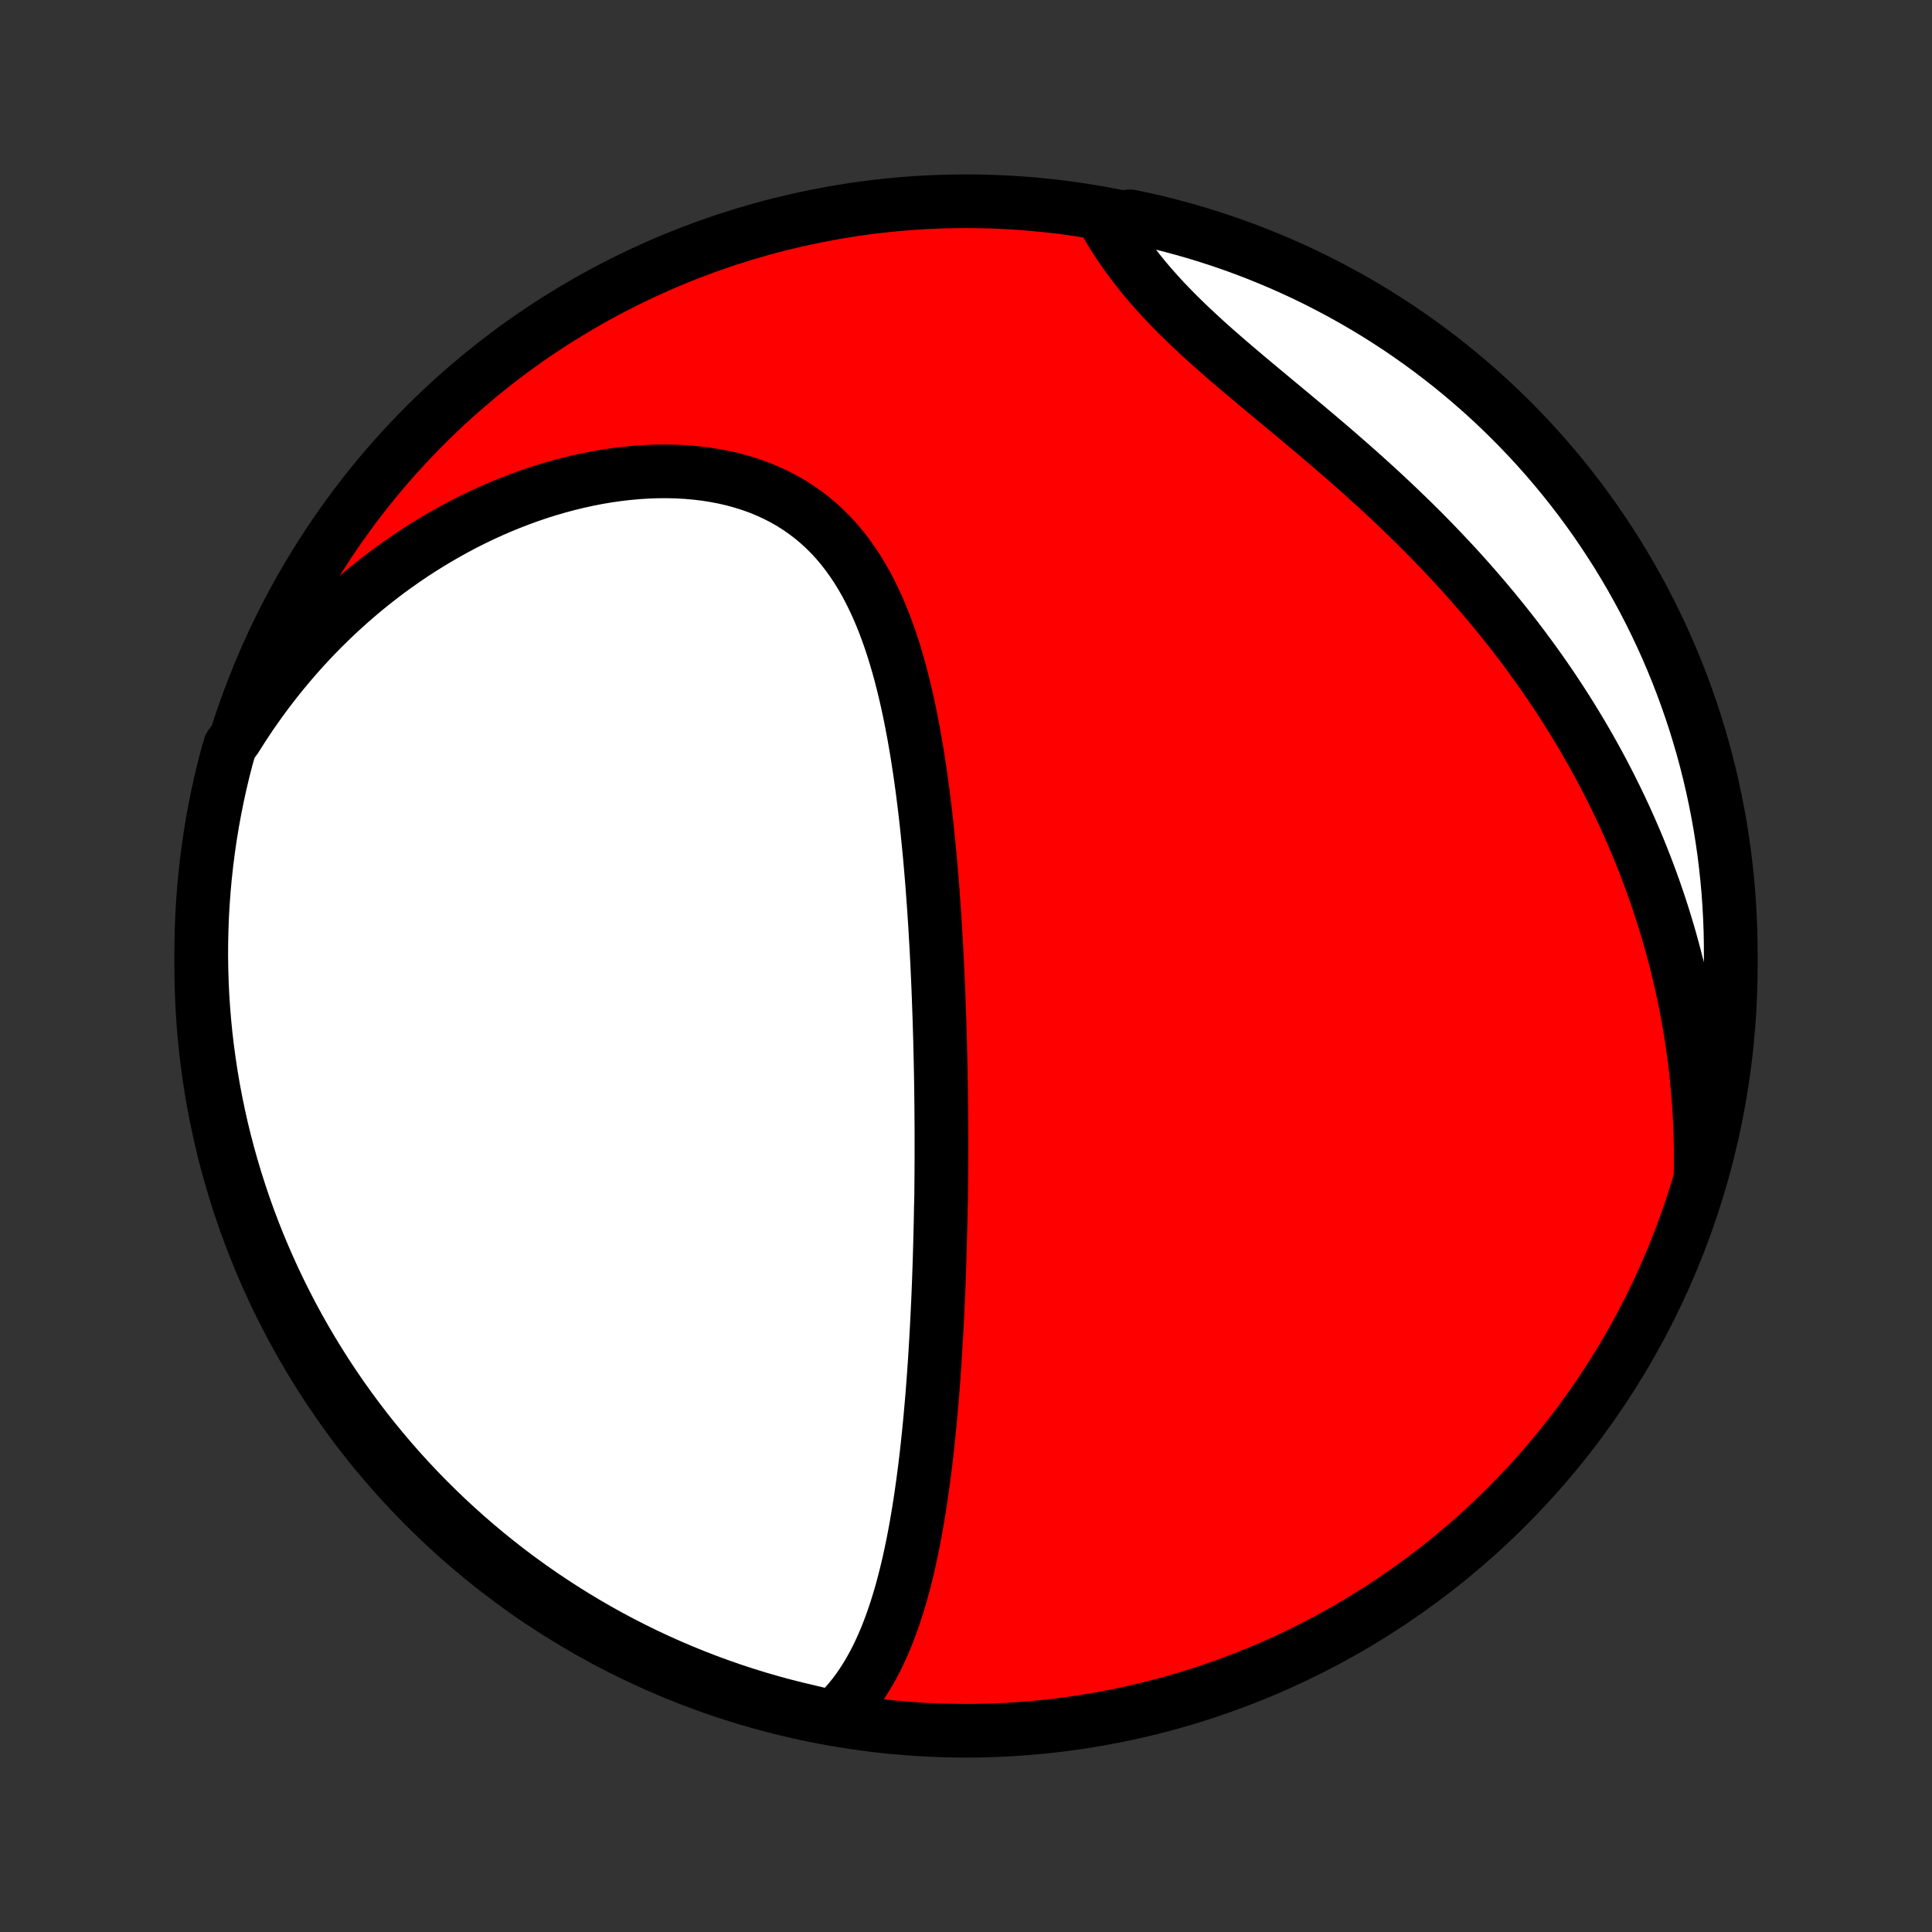 <?xml version="1.0" encoding="utf-8" standalone="no"?>
<!DOCTYPE svg PUBLIC "-//W3C//DTD SVG 1.1//EN"
  "http://www.w3.org/Graphics/SVG/1.1/DTD/svg11.dtd">
<!-- Created with matplotlib (http://matplotlib.org/) -->
<svg height="72pt" version="1.1" viewBox="0 0 72 72" width="72pt" xmlns="http://www.w3.org/2000/svg" xmlns:xlink="http://www.w3.org/1999/xlink">
 <rect x="0" y="0" width="72" height="72" fill="#333333" stroke="none"/>
 <defs>
  <style type="text/css">
*{stroke-linecap:butt;stroke-linejoin:round;}
  </style>
 </defs>
 <g id="figure_1">
  <g id="patch_1">
   <path d="
M0 72
L72 72
L72 0
L0 0
z
" style="fill:none;"/>
  </g>
  <g id="axes_1">
   <g id="PatchCollection_1">
    <defs>
     <path d="
M36 -7.5
C43.558 -7.5 50.808 -10.503 56.153 -15.848
C61.497 -21.192 64.5 -28.442 64.5 -36
C64.5 -43.558 61.497 -50.808 56.153 -56.153
C50.808 -61.497 43.558 -64.5 36 -64.5
C28.442 -64.5 21.192 -61.497 15.848 -56.153
C10.503 -50.808 7.5 -43.558 7.5 -36
C7.5 -28.442 10.503 -21.192 15.848 -15.848
C21.192 -10.503 28.442 -7.5 36 -7.5
z
" id="C0_0_a811fe30f3"/>
     <path d="
M31.05 -7.998
L31.256 -8.193
L31.45 -8.395
L31.634 -8.604
L31.809 -8.819
L31.974 -9.04
L32.13 -9.266
L32.278 -9.497
L32.418 -9.732
L32.55 -9.971
L32.676 -10.213
L32.794 -10.459
L32.907 -10.708
L33.014 -10.959
L33.115 -11.213
L33.211 -11.469
L33.302 -11.727
L33.389 -11.987
L33.471 -12.248
L33.549 -12.51
L33.624 -12.773
L33.694 -13.038
L33.762 -13.303
L33.826 -13.568
L33.887 -13.834
L33.945 -14.101
L34.001 -14.367
L34.053 -14.634
L34.104 -14.901
L34.152 -15.167
L34.198 -15.434
L34.242 -15.7
L34.284 -15.966
L34.324 -16.232
L34.362 -16.498
L34.399 -16.763
L34.434 -17.027
L34.468 -17.291
L34.5 -17.555
L34.531 -17.818
L34.56 -18.081
L34.588 -18.342
L34.615 -18.604
L34.641 -18.864
L34.666 -19.125
L34.689 -19.384
L34.712 -19.643
L34.734 -19.901
L34.755 -20.159
L34.775 -20.416
L34.794 -20.673
L34.812 -20.929
L34.83 -21.185
L34.846 -21.44
L34.862 -21.695
L34.877 -21.949
L34.892 -22.203
L34.906 -22.456
L34.919 -22.709
L34.932 -22.961
L34.944 -23.214
L34.956 -23.466
L34.967 -23.718
L34.977 -23.969
L34.987 -24.22
L34.996 -24.472
L35.005 -24.723
L35.013 -24.974
L35.021 -25.225
L35.028 -25.476
L35.035 -25.727
L35.041 -25.978
L35.047 -26.229
L35.053 -26.48
L35.058 -26.732
L35.062 -26.983
L35.07 -27.235
L35.074 -27.488
L35.076 -27.741
L35.079 -27.994
L35.081 -28.247
L35.082 -28.501
L35.084 -28.756
L35.084 -29.011
L35.084 -29.267
L35.084 -29.523
L35.084 -29.78
L35.083 -30.038
L35.081 -30.297
L35.079 -30.556
L35.077 -30.817
L35.074 -31.078
L35.071 -31.34
L35.067 -31.604
L35.063 -31.868
L35.058 -32.133
L35.053 -32.4
L35.047 -32.668
L35.04 -32.937
L35.034 -33.207
L35.026 -33.479
L35.018 -33.752
L35.01 -34.026
L35 -34.302
L34.99 -34.579
L34.98 -34.857
L34.969 -35.138
L34.957 -35.419
L34.944 -35.702
L34.931 -35.987
L34.917 -36.274
L34.902 -36.562
L34.886 -36.852
L34.869 -37.143
L34.852 -37.436
L34.833 -37.731
L34.814 -38.028
L34.793 -38.326
L34.771 -38.626
L34.749 -38.928
L34.725 -39.232
L34.699 -39.537
L34.673 -39.844
L34.645 -40.152
L34.615 -40.462
L34.584 -40.774
L34.552 -41.087
L34.518 -41.402
L34.482 -41.718
L34.444 -42.036
L34.404 -42.355
L34.362 -42.675
L34.318 -42.996
L34.271 -43.318
L34.222 -43.641
L34.171 -43.964
L34.116 -44.288
L34.059 -44.613
L33.998 -44.938
L33.935 -45.263
L33.868 -45.587
L33.797 -45.912
L33.722 -46.236
L33.643 -46.558
L33.56 -46.88
L33.472 -47.2
L33.379 -47.519
L33.281 -47.835
L33.178 -48.149
L33.068 -48.46
L32.953 -48.768
L32.831 -49.072
L32.702 -49.373
L32.566 -49.668
L32.423 -49.959
L32.272 -50.245
L32.112 -50.525
L31.945 -50.798
L31.768 -51.064
L31.583 -51.323
L31.388 -51.575
L31.184 -51.818
L30.97 -52.052
L30.746 -52.277
L30.512 -52.492
L30.269 -52.697
L30.015 -52.892
L29.752 -53.076
L29.48 -53.249
L29.198 -53.41
L28.907 -53.56
L28.607 -53.698
L28.299 -53.825
L27.982 -53.939
L27.659 -54.041
L27.328 -54.132
L26.991 -54.21
L26.648 -54.276
L26.3 -54.331
L25.947 -54.374
L25.59 -54.405
L25.229 -54.425
L24.865 -54.434
L24.499 -54.432
L24.131 -54.419
L23.761 -54.396
L23.39 -54.362
L23.018 -54.319
L22.647 -54.266
L22.275 -54.203
L21.905 -54.131
L21.535 -54.05
L21.167 -53.96
L20.801 -53.862
L20.437 -53.756
L20.075 -53.642
L19.716 -53.52
L19.36 -53.39
L19.007 -53.254
L18.657 -53.111
L18.311 -52.96
L17.968 -52.804
L17.629 -52.641
L17.294 -52.472
L16.964 -52.297
L16.637 -52.116
L16.315 -51.93
L15.997 -51.739
L15.683 -51.543
L15.374 -51.342
L15.069 -51.135
L14.77 -50.925
L14.474 -50.71
L14.184 -50.49
L13.898 -50.267
L13.616 -50.039
L13.34 -49.807
L13.068 -49.572
L12.801 -49.333
L12.538 -49.09
L12.281 -48.844
L12.028 -48.595
L11.779 -48.342
L11.536 -48.086
L11.297 -47.827
L11.062 -47.565
L10.833 -47.3
L10.608 -47.032
L10.387 -46.761
L10.171 -46.487
L9.96 -46.211
L9.753 -45.931
L9.551 -45.649
L9.353 -45.365
L9.16 -45.077
L8.972 -44.788
L8.787 -44.495
L8.573 -44.2
L8.442 -43.745
L8.319 -43.266
L8.205 -42.784
L8.099 -42.299
L8.002 -41.813
L7.913 -41.326
L7.833 -40.836
L7.762 -40.345
L7.699 -39.853
L7.644 -39.36
L7.599 -38.865
L7.562 -38.37
L7.533 -37.874
L7.514 -37.377
L7.503 -36.88
L7.5 -36.383
L7.507 -35.885
L7.522 -35.388
L7.545 -34.891
L7.578 -34.394
L7.619 -33.898
L7.668 -33.402
L7.727 -32.907
L7.794 -32.413
L7.869 -31.92
L7.953 -31.428
L8.046 -30.938
L8.147 -30.45
L8.256 -29.962
L8.375 -29.477
L8.501 -28.994
L8.636 -28.513
L8.779 -28.034
L8.931 -27.558
L9.09 -27.084
L9.258 -26.613
L9.434 -26.145
L9.618 -25.68
L9.811 -25.218
L10.011 -24.759
L10.219 -24.303
L10.435 -23.852
L10.659 -23.404
L10.89 -22.959
L11.129 -22.519
L11.376 -22.083
L11.63 -21.651
L11.892 -21.223
L12.161 -20.8
L12.437 -20.382
L12.72 -19.968
L13.011 -19.559
L13.308 -19.156
L13.612 -18.757
L13.924 -18.363
L14.242 -17.976
L14.566 -17.593
L14.897 -17.216
L15.235 -16.845
L15.579 -16.479
L15.929 -16.12
L16.285 -15.767
L16.647 -15.419
L17.015 -15.079
L17.389 -14.744
L17.768 -14.416
L18.154 -14.094
L18.544 -13.779
L18.94 -13.471
L19.341 -13.17
L19.747 -12.876
L20.158 -12.589
L20.574 -12.309
L20.995 -12.036
L21.42 -11.77
L21.849 -11.512
L22.283 -11.261
L22.721 -11.018
L23.163 -10.782
L23.61 -10.555
L24.059 -10.334
L24.513 -10.122
L24.97 -9.918
L25.43 -9.721
L25.893 -9.533
L26.36 -9.352
L26.83 -9.18
L27.302 -9.016
L27.777 -8.86
L28.255 -8.712
L28.734 -8.573
L29.216 -8.442
L29.701 -8.319
L30.187 -8.205
z
" id="C0_1_f7fa16e022"/>
     <path d="
M63.374 -28.103
L63.38 -28.449
L63.383 -28.793
L63.381 -29.136
L63.376 -29.477
L63.366 -29.816
L63.353 -30.154
L63.336 -30.49
L63.315 -30.824
L63.29 -31.157
L63.262 -31.488
L63.23 -31.818
L63.195 -32.147
L63.156 -32.474
L63.114 -32.8
L63.068 -33.124
L63.018 -33.448
L62.966 -33.77
L62.91 -34.091
L62.85 -34.411
L62.787 -34.73
L62.721 -35.049
L62.651 -35.366
L62.578 -35.682
L62.502 -35.998
L62.422 -36.312
L62.339 -36.626
L62.252 -36.94
L62.163 -37.252
L62.069 -37.564
L61.973 -37.875
L61.873 -38.186
L61.769 -38.496
L61.663 -38.806
L61.552 -39.115
L61.438 -39.424
L61.321 -39.733
L61.2 -40.041
L61.076 -40.349
L60.948 -40.656
L60.816 -40.963
L60.681 -41.27
L60.542 -41.577
L60.399 -41.883
L60.253 -42.189
L60.102 -42.495
L59.948 -42.801
L59.79 -43.107
L59.628 -43.413
L59.462 -43.718
L59.292 -44.023
L59.118 -44.328
L58.94 -44.633
L58.757 -44.938
L58.571 -45.243
L58.38 -45.547
L58.185 -45.852
L57.985 -46.156
L57.782 -46.46
L57.573 -46.764
L57.361 -47.067
L57.144 -47.37
L56.922 -47.673
L56.696 -47.976
L56.465 -48.278
L56.23 -48.58
L55.99 -48.881
L55.746 -49.182
L55.497 -49.482
L55.243 -49.782
L54.985 -50.081
L54.723 -50.379
L54.456 -50.677
L54.185 -50.974
L53.909 -51.269
L53.629 -51.564
L53.345 -51.858
L53.057 -52.151
L52.765 -52.442
L52.469 -52.732
L52.169 -53.021
L51.866 -53.309
L51.56 -53.595
L51.251 -53.88
L50.939 -54.163
L50.624 -54.445
L50.307 -54.725
L49.988 -55.004
L49.668 -55.281
L49.346 -55.556
L49.023 -55.83
L48.7 -56.102
L48.377 -56.372
L48.055 -56.641
L47.733 -56.908
L47.413 -57.174
L47.095 -57.439
L46.779 -57.702
L46.467 -57.964
L46.158 -58.225
L45.853 -58.485
L45.553 -58.745
L45.258 -59.003
L44.969 -59.261
L44.687 -59.519
L44.411 -59.776
L44.142 -60.033
L43.881 -60.29
L43.628 -60.547
L43.383 -60.803
L43.147 -61.06
L42.919 -61.317
L42.699 -61.574
L42.489 -61.831
L42.287 -62.088
L42.094 -62.345
L41.909 -62.601
L41.733 -62.858
L41.566 -63.113
L41.406 -63.368
L41.254 -63.622
L41.627 -63.876
L42.113 -63.939
L42.598 -63.837
L43.081 -63.726
L43.562 -63.606
L44.04 -63.478
L44.516 -63.342
L44.989 -63.198
L45.46 -63.045
L45.928 -62.884
L46.393 -62.715
L46.854 -62.538
L47.312 -62.352
L47.767 -62.159
L48.218 -61.957
L48.666 -61.748
L49.11 -61.531
L49.549 -61.306
L49.985 -61.073
L50.416 -60.833
L50.843 -60.585
L51.265 -60.33
L51.683 -60.067
L52.096 -59.797
L52.504 -59.52
L52.907 -59.235
L53.305 -58.944
L53.697 -58.645
L54.085 -58.34
L54.466 -58.027
L54.842 -57.708
L55.213 -57.383
L55.577 -57.051
L55.935 -56.712
L56.288 -56.367
L56.634 -56.016
L56.974 -55.659
L57.308 -55.296
L57.635 -54.927
L57.955 -54.552
L58.269 -54.172
L58.576 -53.786
L58.876 -53.395
L59.169 -52.998
L59.456 -52.596
L59.734 -52.189
L60.006 -51.777
L60.271 -51.361
L60.528 -50.939
L60.777 -50.514
L61.019 -50.083
L61.254 -49.649
L61.48 -49.21
L61.699 -48.767
L61.91 -48.321
L62.114 -47.87
L62.309 -47.416
L62.496 -46.959
L62.675 -46.498
L62.846 -46.034
L63.009 -45.567
L63.164 -45.097
L63.31 -44.624
L63.448 -44.149
L63.578 -43.671
L63.699 -43.191
L63.812 -42.708
L63.916 -42.224
L64.012 -41.737
L64.1 -41.249
L64.178 -40.76
L64.249 -40.269
L64.31 -39.776
L64.363 -39.282
L64.408 -38.788
L64.443 -38.292
L64.47 -37.796
L64.489 -37.3
L64.498 -36.803
L64.499 -36.305
L64.492 -35.808
L64.475 -35.31
L64.45 -34.813
L64.416 -34.317
L64.374 -33.82
L64.323 -33.325
L64.263 -32.83
L64.195 -32.336
L64.118 -31.843
L64.033 -31.352
L63.939 -30.862
L63.837 -30.373
L63.726 -29.887
L63.606 -29.402
z
" id="C0_2_6ab399c4c2"/>
    </defs>
    <g clip-path="url(#p1bffca34e9)">
     <use style="fill:#ff0000;stroke:#000000;stroke-width:2.0;" x="0.0" xlink:href="#C0_0_a811fe30f3" y="72.0"/>
    </g>
    <g clip-path="url(#p1bffca34e9)">
     <use style="fill:#ffffff;stroke:#000000;stroke-width:2.0;" x="0.0" xlink:href="#C0_1_f7fa16e022" y="72.0"/>
    </g>
    <g clip-path="url(#p1bffca34e9)">
     <use style="fill:#ffffff;stroke:#000000;stroke-width:2.0;" x="0.0" xlink:href="#C0_2_6ab399c4c2" y="72.0"/>
    </g>
   </g>
  </g>
 </g>
 <defs>
  <clipPath id="p1bffca34e9">
   <rect height="72.0" width="72.0" x="0.0" y="0.0"/>
  </clipPath>
 </defs>
</svg>
